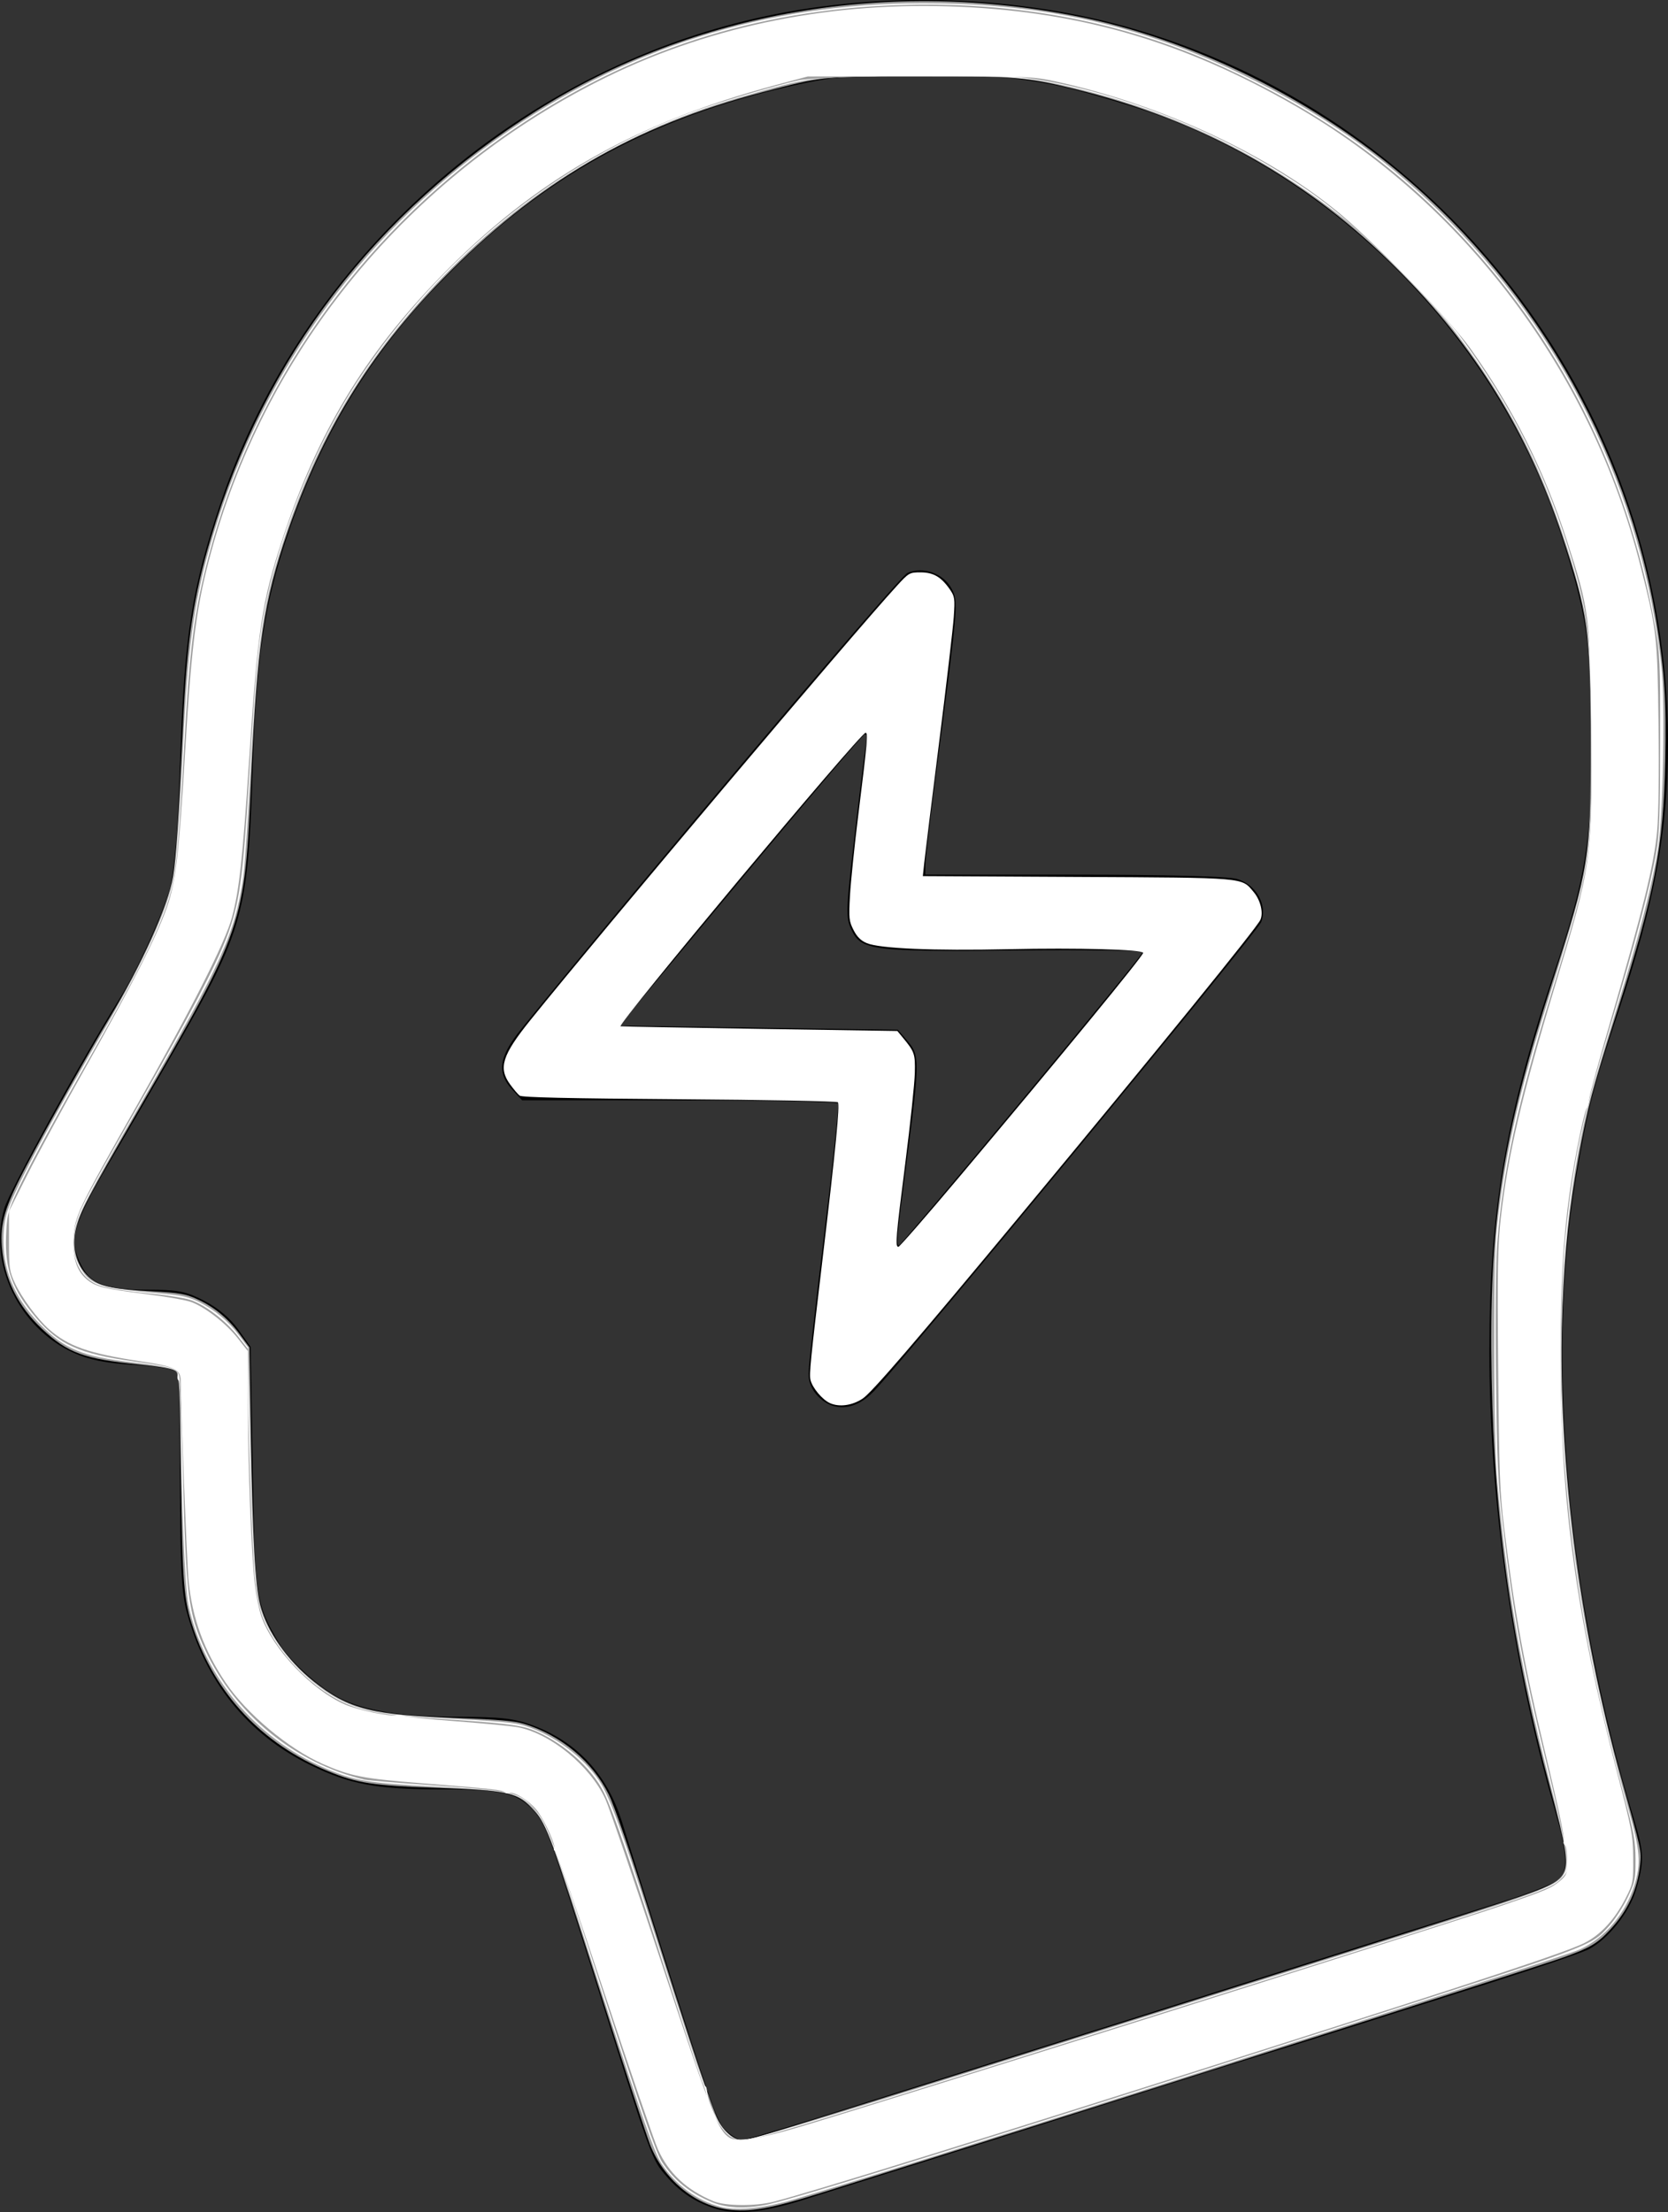 <?xml version="1.0" encoding="UTF-8" standalone="no"?>
<!-- Created with Inkscape (http://www.inkscape.org/) -->

<svg
   version="1.1"
   id="svg9"
   width="414.071"
   height="548.901"
   viewBox="0 0 414.071 548.901"
   sodipodi:docname="dark-logo.svg"
   inkscape:version="1.2.2 (732a01da63, 2022-12-09)"
   xmlns:inkscape="http://www.inkscape.org/namespaces/inkscape"
   xmlns:sodipodi="http://sodipodi.sourceforge.net/DTD/sodipodi-0.dtd"
   xmlns="http://www.w3.org/2000/svg"
   xmlns:svg="http://www.w3.org/2000/svg">
  <rect x="0" y="0" width="414.071" height="548.901" fill="#333333" stroke="none"/>
  <defs
     id="defs13" />
  <sodipodi:namedview
     id="namedview11"
     pagecolor="#ffffff"
     bordercolor="#000000"
     borderopacity="0.25"
     inkscape:showpageshadow="2"
     inkscape:pageopacity="0.0"
     inkscape:pagecheckerboard="true"
     inkscape:deskcolor="#d1d1d1"
     showgrid="false"
     inkscape:zoom="1.7954545"
     inkscape:cx="-78.253165"
     inkscape:cy="275.41772"
     inkscape:window-width="2182"
     inkscape:window-height="1368"
     inkscape:window-x="781"
     inkscape:window-y="0"
     inkscape:window-maximized="0"
     inkscape:current-layer="g15" />
  <g
     inkscape:groupmode="layer"
     inkscape:label="Image"
     id="g15"
     transform="translate(-14.637,-15.2)">
    <path
       style="fill:#000000"
       d="m 192.335,563.293 c -4.951,-1.506 -8.852,-4.083 -12.326,-8.14 -3.686,-4.306 -3.32,-3.286 -18.814,-52.425 -10.174,-32.268 -10.97,-34.485 -13.436,-37.415 -4.389,-5.216 -7.76,-6.085 -23.609,-6.085 -15.991,0 -22.55,-1.215 -32.385,-5.999 -15.662,-7.618 -26.315,-20.888 -30.877,-38.461 -1.202,-4.629 -1.551,-11.775 -1.562,-32 -0.008,-14.322 -0.346,-26.534 -0.75,-27.138 -0.404,-0.604 -5.176,-1.383 -10.603,-1.731 -7.282,-0.467 -11.236,-1.259 -15.086,-3.021 -13.593,-6.223 -21.186,-22.053 -17.183,-35.823 1.277,-4.393 19.533,-37.579 28.785,-52.326 4.26,-6.79 10.88,-21.485 12.404,-27.534 1.129,-4.483 1.884,-14.135 2.461,-31.466 1.027,-30.833 2.893,-42.624 10.132,-64 C 89.81,79.707 142.219,32.824 204.061,19.345 c 29.931,-6.524 64.284,-5.296 93.097,3.328 77.627,23.235 131.383,95.381 131.551,176.555 0.045,21.922 -3.284,40.001 -12.378,67.221 -6.286,18.815 -7.523,23.677 -10.512,41.322 -7.56,44.626 -2.045,104.874 14.583,159.313 2.348,7.686 2.405,10.22 0.385,17.023 -1.697,5.714 -6.943,12.294 -11.805,14.809 -1.657,0.857 -12.94,4.7 -25.075,8.541 -12.135,3.841 -28.363,8.992 -36.063,11.447 -7.7,2.455 -16.7,5.276 -20,6.269 -3.3,0.993 -19.05,5.953 -35,11.023 -15.95,5.07 -38,12.05 -49,15.511 -11,3.461 -24.443,7.694 -29.873,9.408 -9.679,3.054 -16.502,3.742 -21.633,2.181 z m 28.671,-23.677 c 11.46,-3.636 29.386,-9.296 39.836,-12.577 22.559,-7.084 31.596,-9.936 66,-20.834 27.304,-8.649 42.508,-13.438 61.37,-19.332 6.254,-1.954 12.216,-4.318 13.25,-5.254 2.583,-2.338 2.367,-6.156 -1.013,-17.891 -10.427,-36.203 -16.104,-76.244 -16.092,-113.5 0.011,-34.423 4.043,-58.006 15.953,-93.328 7.958,-23.598 9.524,-33.219 9.468,-58.172 -0.052,-23.583 -1.315,-31.791 -7.998,-51.973 C 385.482,97.528 343.853,56.492 294.842,41.339 c -20.847,-6.445 -27.989,-7.492 -51,-7.471 -18.927,0.017 -22.135,0.274 -32.5,2.609 -35.643,8.027 -62.325,22.853 -87.09,48.393 -17.89,18.449 -29.997,38.475 -38.304,63.359 -5.821,17.437 -7.681,30.157 -8.629,59 -1.129,34.376 -2.359,38.82 -18.634,67.338 -4.759,8.339 -12.408,21.514 -16.998,29.276 -9.006,15.232 -10.062,19.164 -6.828,25.419 2.364,4.572 6.164,5.967 16.254,5.967 7.714,0 9.567,0.358 14.215,2.75 3.375,1.736 6.482,4.352 8.429,7.096 l 3.084,4.346 0.551,30.154 c 0.591,32.345 0.772,33.557 6.457,43.258 2.599,4.436 9.904,11.051 15.193,13.758 6.089,3.117 15.446,4.608 29.012,4.624 10.917,0.012 14.18,0.377 18.782,2.099 11.125,4.162 18.492,12.142 22.246,24.096 22.953,73.096 23.376,74.349 25.857,76.57 1.383,1.238 3.125,2.25 3.873,2.25 0.747,0 10.735,-2.975 22.194,-6.611 z m -3.21,-177.843 c -1.625,-1.625 -2.449,-3.568 -2.437,-5.75 0.01,-1.812 1.766,-17.47 3.903,-34.795 2.137,-17.325 3.678,-31.837 3.424,-32.25 -0.254,-0.412 -18.007,-0.75 -39.451,-0.75 h -38.989 l -2.452,-2.646 c -3.905,-4.213 -3.306,-8.225 2.249,-15.065 30.109,-37.078 93.719,-112.159 95.842,-113.127 3.818,-1.74 9.032,0.116 10.996,3.913 1.688,3.264 1.637,3.885 -3.603,43.772 -1.615,12.291 -2.936,23.428 -2.936,24.75 v 2.403 l 36.75,0.006 c 22.663,0.003 38.204,0.409 40.544,1.059 4.816,1.337 7.713,6.448 6.078,10.725 -0.957,2.505 -88.104,108.019 -96.188,116.46 -4.508,4.707 -9.818,5.208 -13.731,1.295 z m 50.526,-73.588 c 16.511,-19.823 30.02,-36.361 30.02,-36.75 2.8e-4,-0.389 -14.287,-0.57 -31.75,-0.403 -35.615,0.342 -38.156,0.021 -40.597,-5.123 -1.449,-3.054 -1.382,-4.892 0.889,-24.243 1.351,-11.516 2.647,-21.752 2.879,-22.746 0.232,-0.994 0.009,-1.669 -0.496,-1.5 -0.505,0.169 -14.415,16.507 -30.913,36.307 l -29.995,36 34.579,0.5 34.579,0.5 2.412,2.806 c 3.037,3.532 3.033,4.981 -0.088,28.891 -2.639,20.223 -2.785,21.803 -2.02,21.803 0.264,0 13.989,-16.219 30.5,-36.043 z"
       id="path187" />
    <path
       style="fill:#000000;stroke-width:0.557"
       d="m 180.606,548.24 c -1.756,-0.234 -4.638,-1.106 -6.405,-1.938 -4.241,-1.997 -9.694,-7.258 -11.521,-11.115 -1.616,-3.413 -5.752,-15.898 -16.77,-50.63 -9.821,-30.955 -10.274,-32.124 -13.85,-35.725 -4.174,-4.203 -5.901,-4.583 -23.73,-5.221 -16.192,-0.579 -19.663,-1.11 -26.917,-4.113 -9.589,-3.969 -17.748,-9.931 -23.538,-17.197 -4.187,-5.255 -9.084,-14.775 -10.808,-21.01 -1.519,-5.494 -2.192,-17.021 -2.214,-37.931 -0.02,-18.662 -0.317,-23.117 -1.574,-23.599 -0.466,-0.179 -3.376,-0.586 -6.468,-0.905 -16.385,-1.692 -20.339,-3.138 -27.117,-9.916 -7.795,-7.795 -11.01,-18.188 -8.553,-27.645 1.265,-4.869 12.866,-26.558 26.055,-48.712 6.586,-11.064 11.634,-21.453 14.254,-29.34 1.938,-5.834 2.559,-11.551 3.376,-31.09 1.351,-32.302 2.699,-42.757 7.603,-58.969 C 58.961,111.588 68.542,92.321 81.235,75.252 99.483,50.713 123.611,30.802 150.804,17.842 177.155,5.283 204.934,-0.469 234.759,0.456 264.17,1.368 287.876,7.399 313.567,20.505 c 36.231,18.483 66.428,50.108 83.327,87.268 11.364,24.989 16.65,49.43 16.65,76.979 0,22.688 -2.48,36.053 -12.536,67.552 -5.662,17.737 -6.921,22.544 -9.119,34.81 -3.631,20.267 -4.896,39.66 -3.982,61.058 1.476,34.573 6.347,64.585 15.91,98.039 1.677,5.867 3.202,11.778 3.388,13.135 0.428,3.126 -1.389,10.575 -3.429,14.057 -1.894,3.232 -5.934,7.721 -8.219,9.133 -3.456,2.136 -14.707,5.832 -87.279,28.671 -17.001,5.35 -49.208,15.507 -71.57,22.57 -48.065,15.182 -48.963,15.413 -56.103,14.462 z m 11.653,-19.158 c 15.309,-4.612 180.372,-56.733 186.471,-58.881 3.855,-1.358 7.388,-2.981 8.354,-3.839 1.551,-1.377 1.67,-1.748 1.602,-5.038 -0.048,-2.326 -1.053,-7.193 -2.914,-14.109 -11.645,-43.276 -16.273,-78.85 -15.502,-119.165 0.58,-30.335 3.929,-49.655 14.048,-81.038 9.923,-30.776 10.367,-33.197 10.709,-58.481 0.363,-26.875 -0.654,-35.344 -6.383,-53.161 -3.538,-11.002 -6.302,-17.75 -11.001,-26.862 -15.731,-30.505 -41.905,-56.674 -72.329,-72.317 -9.714,-4.994 -18.053,-8.294 -29.413,-11.638 -17.519,-5.158 -23.53,-5.897 -47.943,-5.892 -20.326,0.004 -23.677,0.348 -37.199,3.816 -32.096,8.232 -54.348,20.698 -77.626,43.488 -20.079,19.657 -32.483,39.206 -41.547,65.478 -6.186,17.931 -7.724,28.116 -9.198,60.943 -1.689,37.609 -1.766,37.835 -28.038,83.032 -13.966,24.026 -15.885,27.946 -15.907,32.492 -0.029,5.887 3.152,10.224 8.398,11.451 1.473,0.344 6.342,0.824 10.82,1.065 7.566,0.407 8.393,0.563 11.696,2.198 4.533,2.245 7.292,4.549 10.24,8.553 l 2.351,3.193 0.39,23.018 c 0.617,36.456 1.096,40.598 5.627,48.701 2.479,4.432 8.298,10.452 13.112,13.563 7.269,4.698 13.615,6 32.544,6.674 9.886,0.352 14.165,0.722 16.43,1.42 9.224,2.843 17.057,9.373 21.085,17.578 1.493,3.042 6.029,16.499 12.849,38.12 12.7,40.262 13.824,43.368 16.57,45.81 1.258,1.118 2.627,1.81 3.582,1.81 0.85,0 4.505,-0.892 8.122,-1.981 z"
       id="path263"
       transform="translate(14.637,15.2)" />
    <path
       style="fill:#000000;stroke-width:0.557"
       d="m 180.471,548.223 c -4.577,-0.608 -8.851,-2.833 -12.921,-6.725 -5.187,-4.961 -5.147,-4.857 -19.711,-50.814 -11.332,-35.757 -12.193,-38.103 -15.191,-41.355 -4.249,-4.609 -6.317,-5.089 -24.597,-5.703 -15.424,-0.519 -19.417,-1.138 -26.643,-4.129 -9.584,-3.967 -17.745,-9.93 -23.533,-17.195 -4.187,-5.255 -9.084,-14.775 -10.808,-21.01 -1.519,-5.494 -2.192,-17.021 -2.214,-37.931 -0.02,-18.662 -0.317,-23.117 -1.574,-23.599 -0.466,-0.179 -3.376,-0.586 -6.468,-0.905 -10.943,-1.13 -15.381,-2.026 -19.093,-3.853 -4.181,-2.058 -9.902,-7.194 -12.468,-11.193 -4.248,-6.62 -5.915,-15.466 -4.184,-22.207 1.322,-5.148 13.41,-27.788 26.769,-50.135 6.947,-11.621 12.601,-23.73 14.52,-31.099 1.163,-4.465 1.819,-12.487 2.768,-33.869 1.229,-27.662 2.581,-37.555 7.249,-53.027 C 65.161,91.076 90.539,56.2 126.152,32.078 159.194,9.697 195.154,-0.773 234.759,0.456 263.449,1.346 286.796,7.153 311.686,19.589 c 43.421,21.696 76.261,59.35 92.182,105.695 6.676,19.433 9.661,37.751 9.67,59.352 0.01,22.989 -2.546,36.69 -12.793,68.558 -2.423,7.535 -5.034,16.182 -5.802,19.215 -12.349,48.758 -8.641,114.961 9.948,177.616 2.654,8.944 2.859,11.26 1.471,16.572 -1.3,4.975 -3.037,8.182 -6.539,12.077 -3.169,3.525 -4.931,4.589 -11.59,6.999 -10.597,3.836 -190.586,60.596 -195.804,61.747 -5.038,1.112 -8.091,1.316 -11.96,0.802 z m 31.175,-25.167 c 70.618,-22.167 165.895,-52.352 169.154,-53.59 4.96,-1.884 7.228,-3.49 7.791,-5.517 0.579,-2.084 -0.296,-7.645 -2.366,-15.038 -10.382,-37.072 -15.238,-69.657 -15.935,-106.937 -0.694,-37.088 2.549,-59.284 13.754,-94.127 10.691,-33.244 11.407,-37.693 10.973,-68.108 -0.334,-23.373 -1.019,-27.934 -6.917,-46.028 C 377.143,100.099 356.966,72.115 327.995,50.351 312.45,38.673 295.317,30.247 275.007,24.29 257.642,19.197 251.159,18.484 225.013,18.787 207.475,18.99 204.96,19.136 199.949,20.242 169.671,26.925 148.453,36.605 126.709,53.655 119.619,59.215 102.38,76.63 97.122,83.544 85.781,98.46 78.034,112.907 71.885,130.608 65.483,149.038 63.852,159.654 62.387,192.43 60.706,230.019 60.788,229.775 34.363,275.411 20.246,299.79 18.459,303.453 18.465,308 c 0.007,5.978 3.265,10.254 8.681,11.396 1.612,0.34 6.439,0.81 10.728,1.046 6.77,0.372 8.232,0.628 11.1,1.945 4.185,1.922 7.533,4.663 10.508,8.603 l 2.341,3.099 0.632,27.614 c 0.643,28.129 1.119,34.185 3.099,39.476 2.766,7.392 10.598,16.029 18.218,20.091 6.438,3.431 16.774,5.057 32.355,5.089 9.267,0.019 13.859,0.928 20.018,3.965 6.497,3.203 11.809,8.518 14.99,15 1.464,2.982 5.678,15.396 11.523,33.942 14.362,45.571 15.236,47.981 18.282,50.448 1.457,1.18 2.155,1.366 4.249,1.136 1.378,-0.152 13.284,-3.659 26.456,-7.793 z"
       id="path265"
       transform="translate(14.637,15.2)" />
    <path
       style="fill:#a0a0a0;stroke:none;stroke-width:0.557"
       d="m 180.456,548.239 c -8.089,-1.095 -15.795,-7.589 -19.091,-16.088 -1.004,-2.589 -6.581,-19.662 -12.393,-37.94 -12.457,-39.173 -13.233,-41.312 -16.233,-44.72 -4.172,-4.74 -6.219,-5.226 -24.688,-5.86 -15.421,-0.529 -19.442,-1.153 -26.643,-4.134 -16.308,-6.751 -27.95,-19.089 -33.438,-35.437 -2.364,-7.043 -2.669,-10.778 -3.055,-37.425 -0.316,-21.839 -0.491,-25.589 -1.225,-26.323 -0.601,-0.601 -3.34,-1.111 -9.184,-1.709 C 20.842,337.205 16.844,335.744 10.508,329.837 4.431,324.171 1.068,317.343 0.462,309.438 0.007,303.502 1.169,299.565 6.227,289.907 11.377,280.073 21.906,261.317 27.154,252.626 c 7.928,-13.128 14.464,-27.678 15.752,-35.069 0.751,-4.309 1.439,-14.605 2.515,-37.659 0.992,-21.23 2.591,-31.891 7.003,-46.685 C 65.725,88.62 93.313,52.517 133.258,27.433 172.455,2.817 220.824,-5.47 268.456,4.268 c 26.115,5.339 54.063,18.675 76.179,36.35 35,27.971 59.465,69.815 66.619,113.939 1.998,12.324 2.438,19.354 2.137,34.142 -0.442,21.713 -2.617,32.998 -12.101,62.783 -5.957,18.709 -7.191,23.387 -9.402,35.632 -2.316,12.833 -3.369,22.671 -3.943,36.827 -1.465,36.17 3.864,79.135 14.568,117.452 4.979,17.823 5,17.923 4.638,21.294 -0.676,6.281 -3.052,11.434 -7.454,16.166 -3.184,3.422 -4.893,4.443 -11.361,6.785 -6.724,2.434 -108.543,34.728 -184.209,58.426 -13.012,4.075 -17.963,4.949 -23.671,4.176 z m 8.851,-18.331 c 9.272,-2.707 168.977,-52.997 184.136,-57.983 11.213,-3.688 13.776,-4.978 14.81,-7.454 1.073,-2.569 0.466,-6.255 -3.387,-20.572 -9.491,-35.266 -13.909,-66.153 -14.578,-101.924 -0.723,-38.626 2.441,-59.242 15.113,-98.488 8.999,-27.869 9.485,-30.886 9.485,-58.854 0,-27.583 -0.683,-32.51 -7.228,-52.113 -8.436,-25.269 -21.461,-46.37 -40.333,-65.341 -22.554,-22.672 -48.805,-37.339 -80.826,-45.158 -11.866,-2.897 -14.17,-3.084 -38.144,-3.084 -24.498,0 -23.694,-0.081 -39.082,3.942 -32.181,8.414 -56.072,22.393 -79.609,46.582 -17.975,18.472 -29.565,37.38 -38.158,62.249 -6.012,17.398 -7.659,28.45 -9.132,61.278 -1.657,36.911 -1.71,37.068 -28.141,82.709 -12.626,21.803 -14.173,24.74 -15.29,29.026 -1.285,4.934 0.207,9.975 3.752,12.676 2.486,1.894 5.483,2.502 14.899,3.023 7.056,0.391 8.493,0.639 11.379,1.965 4.259,1.957 7.669,4.778 10.615,8.779 l 2.356,3.2 0.382,22.185 c 0.434,25.213 1.09,37.013 2.322,41.742 1.714,6.58 6.696,13.697 13.238,18.909 8.66,6.9 14.388,8.342 36.292,9.137 9.369,0.34 13.633,0.719 15.873,1.409 9.218,2.839 17.053,9.37 21.088,17.577 1.429,2.907 5.293,14.163 10.121,29.487 10.395,32.989 15.434,48.172 17.058,51.4 1.353,2.69 4.011,4.847 5.976,4.851 0.58,0.001 2.835,-0.518 5.013,-1.154 z"
       id="path342"
       transform="translate(14.637,15.2)" />
    <path
       style="fill:#ffffff;stroke:none;stroke-width:0.557"
       d="m 206.009,348.166 c -1.881,-0.85 -4.335,-3.78 -4.808,-5.739 -0.346,-1.433 -0.016,-4.741 2.987,-29.971 3.258,-27.377 4.334,-38.363 3.811,-38.924 -0.255,-0.273 -17.846,-0.615 -39.344,-0.765 -27.617,-0.193 -39.112,-0.453 -39.672,-0.898 -0.434,-0.345 -1.499,-1.605 -2.367,-2.799 -2.957,-4.071 -1.956,-7.237 5.032,-15.916 18.269,-22.687 79.539,-95.258 91,-107.785 2.965,-3.24 3.143,-3.342 5.872,-3.342 3.182,0 5.133,1.135 7.272,4.228 1.215,1.758 1.287,2.264 0.976,6.839 -0.185,2.718 -1.824,16.753 -3.643,31.19 -1.819,14.437 -3.47,27.794 -3.671,29.683 l -0.364,3.435 38.34,0.199 c 42.277,0.219 40.704,0.085 43.775,3.734 1.713,2.036 2.471,5.175 1.672,6.927 -0.922,2.025 -24.902,31.54 -59.126,72.777 -26.502,31.933 -37.329,44.512 -39.608,46.021 -2.607,1.725 -5.805,2.16 -8.135,1.107 z m 31.944,-55.9 c 25.425,-30.203 45.82,-55.049 45.82,-55.82 0,-0.84 -16.261,-1.282 -33.418,-0.908 -18.754,0.408 -31.97,-0.157 -35.195,-1.505 -1.455,-0.608 -2.414,-1.561 -3.281,-3.261 -1.12,-2.195 -1.195,-2.927 -0.88,-8.536 0.19,-3.374 1.106,-12.275 2.037,-19.78 2.331,-18.8 2.491,-20.608 1.827,-20.608 -1.286,0 -61.929,72.624 -60.801,72.813 0.426,0.071 16.057,0.364 34.737,0.65 l 33.963,0.521 1.304,1.577 c 2.996,3.625 3.141,4.05 3.032,8.872 -0.057,2.541 -1.113,12.549 -2.347,22.239 -2.367,18.591 -2.556,20.871 -1.729,20.871 0.283,0 7.002,-7.707 14.932,-17.127 z"
       id="path344"
       transform="translate(14.637,15.2)" />
    <path
       style="fill:#ffffff;stroke:none;stroke-width:0.557"
       d="m 178.785,547.58 c -5.682,-1.48 -10.975,-5.345 -14.534,-10.614 -1.916,-2.836 -5.211,-12.485 -21.129,-61.878 -6.166,-19.132 -8.25,-24.08 -11.407,-27.084 -3.392,-3.227 -5.937,-3.731 -23.52,-4.66 -17.031,-0.9 -20.174,-1.427 -27.604,-4.631 -17.205,-7.418 -30.141,-22.909 -33.807,-40.486 -0.936,-4.489 -1.83,-26.615 -1.881,-46.599 -0.013,-4.85 -0.256,-8.87 -0.549,-9.051 -0.289,-0.179 -0.4,-0.809 -0.245,-1.4 0.366,-1.401 -1.675,-1.965 -11.246,-3.108 -12.456,-1.487 -16.826,-3.285 -22.835,-9.396 -4.274,-4.347 -7.022,-8.966 -8.337,-14.013 -1.171,-4.494 -1.092,-10.525 0.185,-14.231 2.003,-5.813 10.978,-22.622 24.151,-45.229 9.904,-16.997 15.938,-30.35 17.104,-37.852 0.712,-4.577 1.546,-16.148 2.278,-31.601 1.168,-24.648 2.665,-35.893 6.662,-50.034 C 63.719,94.495 88.572,59.269 123.57,34.365 155.129,11.909 189.906,0.829 228.911,0.804 c 29.88,-0.019 53.907,5.32 79.367,17.637 19.46,9.414 34.388,19.749 48.902,33.855 31.056,30.183 50.633,70.301 55.276,113.275 0.924,8.554 0.399,36.674 -0.835,44.682 -1.398,9.073 -4.766,22.159 -10.322,40.101 -2.798,9.037 -5.8,19.187 -6.67,22.557 -5.551,21.49 -8.081,50.182 -6.81,77.233 1.612,34.297 6.179,61.691 16.507,99.012 2.844,10.277 3.071,13.217 1.428,18.534 -2.209,7.153 -7.347,13.212 -13.612,16.053 -5.542,2.513 -184.363,59.286 -197.43,62.681 -6.582,1.71 -12.229,2.12 -15.928,1.156 z m 40.997,-26.856 c 33.096,-10.345 98.192,-30.838 132.775,-41.801 31.047,-9.841 34.165,-11.074 35.804,-14.155 1.158,-2.177 0.442,-6.708 -3.469,-21.94 -7.39,-28.785 -10.571,-46.944 -13.229,-75.512 -0.437,-4.693 -0.705,-16.938 -0.713,-32.582 -0.011,-20.912 0.154,-26.401 0.996,-33.139 2.131,-17.057 5.28,-30.817 11.857,-51.817 8.861,-28.291 9.888,-32.452 10.862,-43.981 0.883,-10.461 0.347,-44.124 -0.816,-51.241 C 392.249,144.768 386.894,128.054 381.472,115.921 376.095,103.889 368.828,91.984 360.191,81.054 355.041,74.537 339.755,59.191 333.342,54.099 313.681,38.49 291.536,27.795 266.26,21.701 254.978,18.981 248.017,18.505 223.969,18.808 c -23.103,0.291 -22.563,0.219 -40.421,5.392 -30.439,8.818 -55.76,24.765 -77.865,49.04 -16.086,17.664 -26.889,36.056 -34.609,58.918 -5.862,17.36 -7.064,25.503 -8.982,60.814 -0.623,11.479 -1.398,22.633 -1.721,24.785 -2.116,14.104 -5.353,21.235 -25.542,56.267 -12.1,20.996 -14.772,26.038 -15.914,30.021 -1.158,4.038 -0.794,7.395 1.162,10.732 2.417,4.124 4.915,4.89 20.35,6.24 4.612,0.403 6.552,0.845 8.911,2.03 4.021,2.019 7.328,4.769 10.019,8.335 l 2.216,2.935 0.544,24.158 c 0.589,26.191 1.211,36.078 2.556,40.686 2.888,9.892 13.784,21.078 23.702,24.331 5.195,1.704 9.217,2.195 25.252,3.084 12.974,0.719 14.878,0.949 18.211,2.204 7.138,2.687 14.115,8.304 17.51,14.095 2.247,3.834 5.136,11.796 11.385,31.378 10.032,31.435 14.001,43.443 14.358,43.443 0.193,2.1e-4 0.388,0.564 0.434,1.253 0.176,2.671 2.661,8.003 4.672,10.025 1.705,1.715 2.473,2.089 4.291,2.089 1.314,0 15.67,-4.206 35.293,-10.339 z"
       id="path348"
       transform="translate(14.637,15.2)" />
    <path
       style="fill:#a0a0a0;stroke:none;stroke-width:0.557"
       d="m 176.775,546.461 c -5.508,-2.266 -9.455,-5.424 -12.406,-9.928 -1.474,-2.249 -5.259,-13.149 -15.41,-44.371 -11.686,-35.945 -13.14,-39.782 -16.479,-43.497 -3.508,-3.901 -5.129,-4.274 -24.387,-5.602 -8.907,-0.614 -16.821,-1.265 -17.587,-1.446 -17.187,-4.056 -32.1,-16.186 -39.568,-32.183 -4.233,-9.068 -4.793,-13.591 -5.556,-44.902 -0.288,-11.794 -0.686,-22.151 -0.886,-23.016 -0.473,-2.048 -1.189,-2.281 -11.406,-3.703 -13.311,-1.853 -18.514,-4.18 -24.096,-10.779 -5.947,-7.03 -7.787,-11.971 -7.497,-20.131 0.174,-4.891 0.431,-6.106 2.065,-9.764 2.519,-5.639 9.222,-18.072 18.617,-34.532 13.425,-23.52 18.773,-34.634 20.649,-42.906 0.999,-4.403 1.75,-13.263 2.855,-33.676 1.371,-25.312 2.512,-34.282 6.102,-47.955 C 62.735,96.369 88.833,59.171 124.868,33.905 153.549,13.795 184.515,3.166 219.519,1.419 c 30.574,-1.527 58.635,3.536 83.918,15.139 23.086,10.595 41.352,23.313 57.495,40.032 26.138,27.071 43.004,60.455 49.915,98.802 1.227,6.807 1.303,8.541 1.276,28.962 -0.023,17.828 -0.198,22.692 -0.973,27.136 -1.402,8.034 -5.22,22.5 -11.14,42.206 -7.45,24.799 -9.185,32.768 -11.273,51.797 -1.224,11.152 -1.67,37.322 -0.86,50.405 1.937,31.273 6.04,55.56 14.961,88.557 2.789,10.316 3.164,12.321 3.174,16.987 0.011,4.942 -0.12,5.567 -1.992,9.468 -1.102,2.297 -3.154,5.45 -4.56,7.005 -4.596,5.085 -3.173,4.556 -67.79,25.219 -83.635,26.745 -135.717,42.927 -141.71,44.029 -5.303,0.975 -9.672,0.742 -13.186,-0.704 z m 17.997,-17.866 c 10.992,-3.184 31.588,-9.589 92.62,-28.804 94.699,-29.814 97.209,-30.655 100.096,-33.543 1.642,-1.642 1.684,-1.812 1.395,-5.636 -0.164,-2.169 -2.193,-11.704 -4.508,-21.189 -6.464,-26.479 -8.56,-37.79 -11.297,-60.968 -1.248,-10.569 -1.449,-14.919 -1.709,-37.049 -0.189,-16.115 -0.072,-27.956 0.328,-33.139 1.361,-17.62 5.002,-34.345 13.458,-61.812 9.642,-31.32 10.015,-33.571 9.997,-60.32 -0.018,-27.065 -0.567,-32.403 -4.815,-46.829 -6.211,-21.096 -14.998,-38.638 -28.211,-56.32 -1.831,-2.451 -8.869,-9.97 -15.639,-16.71 -13.023,-12.964 -19.019,-17.766 -31.426,-25.166 -18.91,-11.28 -42.837,-19.775 -61.731,-21.917 -8.483,-0.962 -49.824,-0.394 -55.156,0.758 -5.675,1.226 -20.659,5.69 -26.909,8.016 -32.93,12.257 -62.1,35.74 -82.208,66.182 -11.254,17.037 -20.598,40.386 -23.839,59.571 -1.279,7.571 -1.841,14.104 -3.382,39.314 -1.554,25.422 -2.387,31.292 -5.634,39.711 -2.682,6.953 -9.337,19.644 -21.208,40.444 -13.293,23.292 -14.508,25.545 -15.795,29.284 -2.384,6.929 -0.542,13.554 4.471,16.08 1.857,0.936 6.701,1.784 14.481,2.536 3.523,0.341 7.595,1.001 9.05,1.467 3.599,1.154 8.761,5.067 11.815,8.957 l 2.527,3.219 0.007,8.076 c 0.011,11.892 1.017,41.113 1.661,48.228 0.307,3.398 1.068,7.658 1.689,9.468 2.86,8.327 11.607,17.804 20.199,21.887 4.656,2.212 9.996,3.201 21.279,3.939 17.963,1.175 22.461,1.673 25.549,2.828 7.257,2.715 14.954,9.413 17.99,15.655 2.358,4.847 5.968,15.303 15.549,45.032 4.492,13.938 8.476,25.968 8.853,26.734 0.377,0.766 0.841,2.211 1.031,3.211 0.548,2.884 3.031,7.674 4.949,9.549 2.395,2.342 4.113,2.253 14.472,-0.748 z"
       id="path350"
       transform="translate(14.637,15.2)" />
    <path
       style="fill:#ffffff;stroke:none;stroke-width:0.557"
       d="m 177.087,546.209 c -6.621,-2.771 -11.064,-6.915 -13.739,-12.814 -0.921,-2.032 -6.925,-19.554 -13.341,-38.937 -6.416,-19.383 -11.917,-35.243 -12.224,-35.243 -0.307,0 -0.401,-0.254 -0.209,-0.564 0.421,-0.681 -2,-6.135 -4.031,-9.078 -1.632,-2.365 -5.85,-5.122 -7.102,-4.641 -0.446,0.171 -0.944,0.096 -1.106,-0.167 -0.364,-0.589 -2.999,-0.878 -20.699,-2.268 -14.504,-1.139 -17.669,-1.757 -24.506,-4.78 -8.522,-3.769 -18.93,-12.484 -24.13,-20.205 -5.352,-7.947 -8.251,-15.902 -9.198,-25.233 -0.371,-3.659 -1.99,-44.727 -1.943,-49.3 0.033,-3.248 -1.102,-3.832 -10.086,-5.195 C 22.03,335.851 16.992,334.086 12.195,329.874 9.33,327.358 5.456,322.129 3.731,318.449 2.337,315.473 2.228,314.71 2.228,307.913 v -7.327 l 4.573,-9.103 c 2.515,-5.007 9.097,-17.123 14.625,-26.926 11.434,-20.273 17.538,-32.304 20.047,-39.509 2.165,-6.219 2.966,-13.109 4.495,-38.687 1.648,-27.554 2.832,-36.412 6.747,-50.463 C 66.554,86.24 101.442,44.064 148.397,20.227 174.517,6.967 204.385,0.579 235.595,1.578 c 31.629,1.012 57.817,8.527 85.818,24.627 42.122,24.219 73.535,65.983 85.776,114.04 4.1,16.097 4.244,17.346 4.528,39.201 0.16,12.368 0.026,22.734 -0.348,26.831 -0.739,8.095 -3.52,19.466 -11.219,45.863 -3.064,10.505 -5.627,19.852 -5.695,20.771 -0.069,0.919 -0.287,1.796 -0.485,1.949 -0.645,0.499 -3.179,12.895 -4.328,21.165 -1.643,11.83 -2.236,22.745 -2.242,41.207 -0.01,35.283 3.815,63.268 14.008,102.49 3.724,14.331 3.983,15.711 4.02,21.443 0.038,5.914 -0.026,6.256 -1.869,9.869 -2.68,5.254 -6.186,9.058 -10.23,11.099 -4.346,2.194 -23.995,8.716 -79.203,26.288 -67.589,21.513 -112.617,35.502 -122.055,37.918 -4.546,1.164 -12.049,1.099 -14.984,-0.13 z m 20.423,-18.135 c 18.768,-5.483 159.162,-49.698 175.097,-55.144 11.059,-3.78 12.522,-4.399 14.692,-6.225 1.61,-1.355 1.738,-1.723 1.738,-5 0,-1.946 -0.255,-3.695 -0.566,-3.888 -0.311,-0.192 -0.432,-0.567 -0.268,-0.831 0.33,-0.535 -1.307,-8.365 -4.658,-22.277 -5.132,-21.305 -7.595,-34.795 -10.168,-55.696 -1.049,-8.519 -1.233,-13.466 -1.458,-39.27 -0.218,-24.95 -0.116,-30.773 0.657,-37.595 1.757,-15.496 5.128,-29.917 13.411,-57.363 9.186,-30.437 9.342,-31.548 9.023,-64.329 -0.267,-27.45 -0.507,-29.285 -6.044,-46.361 C 383.257,116.493 375.696,101.474 364.917,86.329 360.472,80.084 342.034,60.982 333.342,53.617 315.715,38.683 288.651,26 262.051,20.21 c -5.664,-1.233 -6.726,-1.272 -33.696,-1.253 l -27.848,0.02 -7.797,2.091 c -35.375,9.484 -60.118,23.638 -83.544,47.791 -18.784,19.367 -30.394,38.653 -39.013,64.814 -5.162,15.667 -6.173,22.364 -8.325,55.139 -1.605,24.442 -2.449,32.165 -4.246,38.832 -1.675,6.215 -10.036,22.742 -23.607,46.662 -14.583,25.704 -15.419,27.448 -15.707,32.766 -0.272,5.009 0.745,8.267 3.234,10.361 2.208,1.858 4.222,2.361 14.702,3.671 4.901,0.613 9.978,1.508 11.281,1.99 3.486,1.288 8.652,5.31 11.532,8.98 l 2.527,3.219 0.002,13.089 c 0.003,15.418 0.862,37.747 1.726,44.835 0.336,2.757 1.055,6.289 1.597,7.85 2.82,8.114 12.567,18.374 20.814,21.909 3.248,1.392 11.119,3.027 12.917,2.684 0.735,-0.14 1.408,-0.089 1.495,0.114 0.087,0.203 5.923,0.806 12.969,1.34 7.046,0.534 14.011,1.202 15.478,1.486 8.169,1.579 17.945,9.589 21.732,17.807 0.918,1.991 7.243,20.454 14.056,41.029 12.366,37.343 13.89,41.243 16.835,43.071 1.675,1.04 7.356,0.195 16.346,-2.431 z"
       id="path352"
       transform="translate(14.637,15.2)" />
  </g>
</svg>
